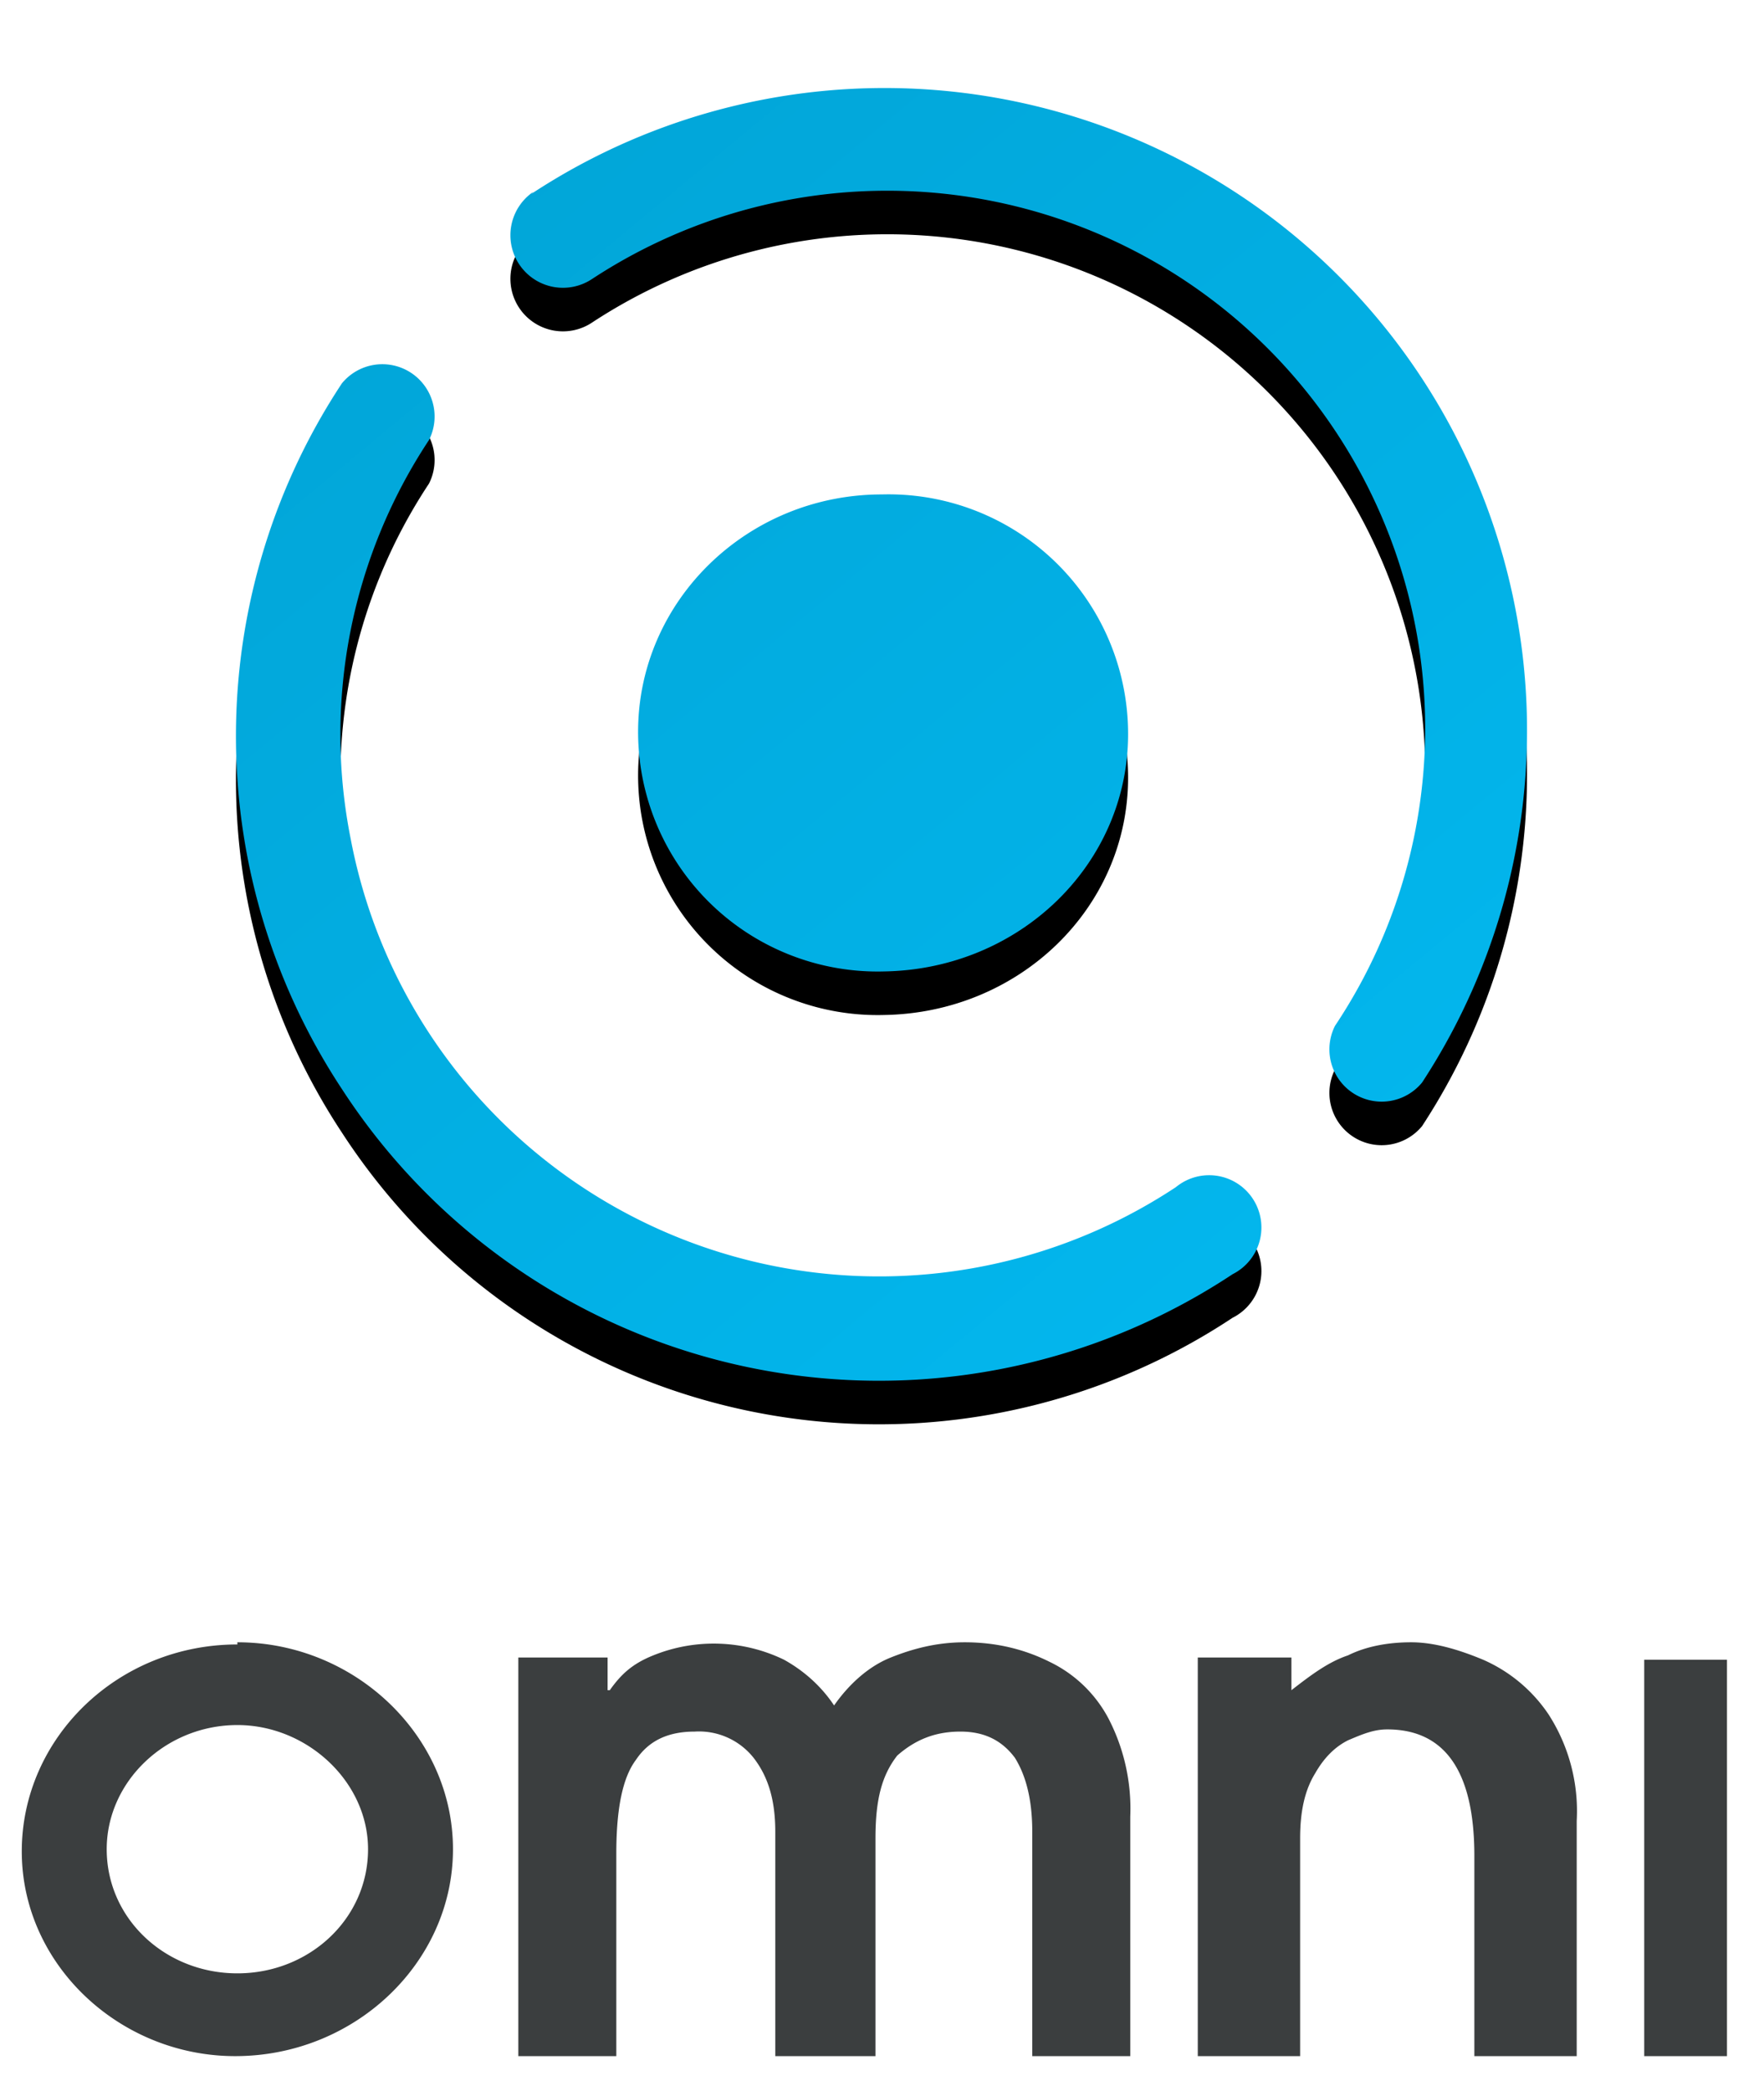 <svg xmlns="http://www.w3.org/2000/svg" xmlns:xlink="http://www.w3.org/1999/xlink" width="81" height="96"><defs><linearGradient id="c" x1="0%" x2="106%" y1="-18.1%" y2="109.7%"><stop offset="0%" stop-color="#01A1D2"/><stop offset="100%" stop-color="#03BBF3"/></linearGradient><filter id="a" width="133.7%" height="133.7%" x="-16.9%" y="-13.5%" filterUnits="objectBoundingBox"><feOffset dy="2" in="SourceAlpha" result="shadowOffsetOuter1"/><feGaussianBlur in="shadowOffsetOuter1" result="shadowBlurOuter1" stdDeviation="3"/><feColorMatrix in="shadowBlurOuter1" values="0 0 0 0 0.004 0 0 0 0 0.631 0 0 0 0 0.824 0 0 0 0.25 0"/></filter><path id="b" d="M14.7 13.6a2.4 2.4 0 014 2.6 24.5 24.5 0 00-3.6 18.3 24.7 24.7 0 0037.9 16 2.4 2.4 0 112.6 4A29.4 29.4 0 0114.7 46a29.4 29.4 0 010-32.4zm8.7-8.7a29.5 29.5 0 0140.9 40.8 2.4 2.4 0 01-4-2.6A24.6 24.6 0 0064 24.8a24.7 24.7 0 00-37.8-16 2.4 2.4 0 01-2.7-4zm16.1 13.8a11 11 0 0111.3 11c0 6-5 10.8-11.2 10.9a11 11 0 01-11.3-11c0-6 5-10.9 11.2-10.9z"/></defs><g fill="none" fill-rule="evenodd" stroke-linecap="square" transform="translate(1 4)"><use fill="#000" filter="url(#a)" xlink:href="#b"/><use fill="url(#c)" xlink:href="#b"/><path fill="#3B3E3F" fill-rule="nonzero" d="M9.9 71.4c5.4 0 9.9 4.3 9.9 9.5s-4.5 9.5-10 9.5C4.5 90.4 0 86.2 0 81s4.4-9.5 9.9-9.5zm33.4 0c1.4 0 2.7.3 3.9.9a6 6 0 012.7 2.6 9 9 0 011 4.5v11h-4.5V80.1c0-1.5-.3-2.6-.8-3.4-.6-.8-1.4-1.2-2.5-1.2-1.2 0-2.1.4-2.9 1.1-.7.9-1 2-1 3.8v10h-4.6V80.1c0-1.4-.3-2.5-1-3.4a3.2 3.2 0 00-2.7-1.2c-1.2 0-2.1.4-2.7 1.3-.6.8-.9 2.2-.9 4.3v9.3h-4.5V72.1h4.1v1.5h.1c.5-.7 1-1.2 2-1.6a7.4 7.4 0 016 .2c.9.5 1.7 1.2 2.3 2.1.7-1 1.6-1.8 2.6-2.2 1-.4 2.1-.7 3.4-.7zm20.5 0c1 0 2.1.3 3.3.8a7 7 0 013 2.5 8.2 8.2 0 011.3 4.9v10.8h-4.7v-9.2c0-3.8-1.3-5.8-4-5.8-.6 0-1.1.2-1.8.5-.6.3-1.1.8-1.5 1.5-.5.8-.7 1.8-.7 3v10H54V72.1h4.3v1.5c.9-.7 1.7-1.3 2.6-1.6.8-.4 1.8-.6 2.9-.6zm14.5.8v18.2h-3.8V72.2h3.8zm-68.4 3c-3.3 0-6 2.6-6 5.7 0 3.2 2.7 5.7 6 5.7s6-2.5 6-5.7c0-3.1-2.8-5.7-6-5.7z"/></g></svg>